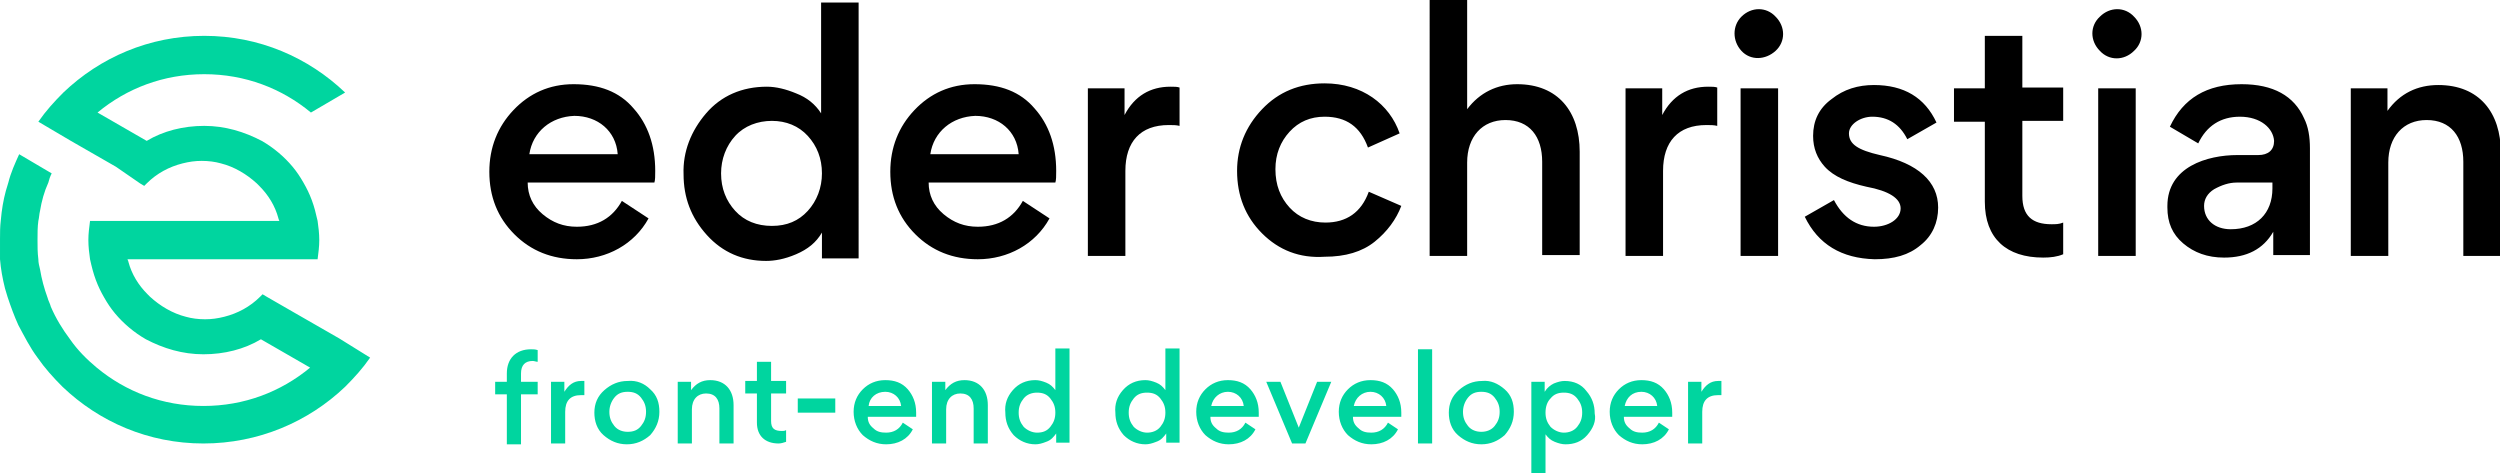 <svg version="1.1" id="logo-eder-christian" xmlns="http://www.w3.org/2000/svg" x="0" y="0" viewBox="0 0 299.9 56.8" xml:space="preserve"><style>.greenArea{fill:#00d59f}</style><path class="greenArea" d="M44.4 42.9c-.9 1.3-1.9 2.4-3 3.5-4.4 4.2-10.4 6.8-17 6.8s-12.5-2.6-16.9-6.8c-1.1-1.1-2.1-2.2-3-3.5-.9-1.2-1.6-2.6-2.3-3.9-.5-1.1-.9-2.2-1.3-3.4-.1-.3-.2-.7-.3-1-.3-1.2-.5-2.3-.6-3.5v-2.4c0-.8 0-1.5.1-2.3.1-1.2.3-2.4.6-3.5.1-.3.2-.7.3-1 .3-1.2.8-2.3 1.3-3.4l3.9 2.3c-.2.4-.3.7-.4 1.1-.5 1.1-.8 2.2-1 3.4-.1.4-.1.8-.2 1.2-.1.7-.1 1.5-.1 2.3 0 .8 0 1.5.1 2.3 0 .4.1.8.2 1.2.2 1.2.5 2.3.9 3.4.1.4.3.7.4 1.1.6 1.4 1.4 2.7 2.3 3.9.9 1.3 2 2.4 3.2 3.4 3.5 2.9 7.9 4.6 12.8 4.6s9.3-1.7 12.8-4.6l-5.9-3.4c-2 1.2-4.4 1.8-6.9 1.8s-4.8-.7-6.9-1.8c-1.4-.8-2.7-1.9-3.7-3.1-.5-.6-.9-1.2-1.3-1.9s-.7-1.3-1-2.1c-.3-.8-.5-1.6-.7-2.5-.1-.7-.2-1.5-.2-2.3 0-.8.1-1.5.2-2.3h22.7c0-.1-.1-.2-.1-.3-.4-1.5-1.2-2.8-2.3-3.9l-.3-.3c-1.2-1.1-2.7-2-4.3-2.4-.7-.2-1.5-.3-2.3-.3-.8 0-1.5.1-2.3.3-1.6.4-3.1 1.2-4.3 2.4l-.3.3-.5-.3-2.9-2-5.4-3.1-3.9-2.3c.9-1.3 1.9-2.4 3-3.5C12 6.9 17.9 4.3 24.5 4.3c6.6 0 12.5 2.6 16.9 6.8l-4.1 2.4c-3.5-2.9-7.9-4.6-12.8-4.6s-9.3 1.7-12.8 4.6l5.9 3.4c2-1.2 4.4-1.8 6.9-1.8s4.8.7 6.9 1.8c1.4.8 2.7 1.9 3.7 3.1.5.6.9 1.2 1.3 1.9s.7 1.3 1 2.1c.3.8.5 1.6.7 2.5.1.7.2 1.5.2 2.3 0 .8-.1 1.5-.2 2.3H15.3c0 .1.1.2.1.3.4 1.5 1.2 2.8 2.3 3.9l.3.3c1.2 1.1 2.7 2 4.3 2.4.7.2 1.5.3 2.3.3.8 0 1.5-.1 2.3-.3 1.6-.4 3.1-1.2 4.3-2.4l.3-.3.5.3 3.3 1.9 5.4 3.1 3.7 2.3z"/><path class="mainText" d="M63.3 21.9c0 1.5.6 2.8 1.8 3.8 1.2 1 2.5 1.5 4.1 1.5 2.5 0 4.3-1.1 5.4-3.1l3.2 2.1c-1.7 3.1-5 4.9-8.6 4.9-3 0-5.5-1-7.5-3s-3-4.5-3-7.5c0-2.9 1-5.4 2.9-7.4s4.3-3.1 7.2-3.1c3.1 0 5.5.9 7.2 2.9 1.7 1.9 2.6 4.4 2.6 7.5 0 .6 0 1.1-.1 1.4H63.3zm.2-3.4h10.6c-.2-2.8-2.4-4.6-5.2-4.6-2.8.1-5 1.9-5.4 4.6zM84.7 13.6c1.8-2.1 4.3-3.2 7.3-3.2 1.1 0 2.3.3 3.5.8 1.3.5 2.3 1.3 3 2.4V.3h4.5V31h-4.4v-3.1c-.7 1.2-1.7 2-3.1 2.6-1.4.6-2.6.8-3.6.8-2.8 0-5.2-1-7.1-3.1S82 23.7 82 20.9c-.1-2.7.9-5.2 2.7-7.3zm3.5 2.7c-1.1 1.2-1.7 2.8-1.7 4.5 0 1.8.6 3.3 1.7 4.5 1.1 1.2 2.6 1.8 4.4 1.8s3.2-.6 4.3-1.8c1.1-1.2 1.7-2.8 1.7-4.5 0-1.8-.6-3.3-1.7-4.5-1.1-1.2-2.6-1.8-4.3-1.8s-3.3.6-4.4 1.8zM111.4 21.9c0 1.5.6 2.8 1.8 3.8 1.2 1 2.5 1.5 4.1 1.5 2.5 0 4.3-1.1 5.4-3.1l3.2 2.1c-1.7 3.1-5 4.9-8.6 4.9-3 0-5.5-1-7.5-3s-3-4.5-3-7.5c0-2.9 1-5.4 2.9-7.4s4.3-3.1 7.2-3.1c3.1 0 5.5.9 7.2 2.9 1.7 1.9 2.6 4.4 2.6 7.5 0 .6 0 1.1-.1 1.4h-15.2zm.2-3.4h10.6c-.2-2.8-2.4-4.6-5.2-4.6-2.8.1-5 1.9-5.4 4.6zM141.5 15.1c-.4-.1-.8-.1-1.3-.1-3.4 0-5.2 2-5.2 5.5v10.2h-4.5V10.6h4.4v3.2c1.2-2.3 3.1-3.4 5.5-3.4.5 0 .8 0 1.1.1v4.6z"/><g><path class="mainText" d="M151.4 28c-2-2-3-4.5-3-7.5 0-2.8 1-5.3 3-7.4 2-2.1 4.5-3.1 7.5-3.1 4.5 0 7.8 2.5 9 6l-3.8 1.7c-.9-2.5-2.6-3.7-5.2-3.7-1.7 0-3.1.6-4.2 1.8-1.1 1.2-1.7 2.7-1.7 4.5 0 1.9.6 3.4 1.7 4.6 1.1 1.2 2.6 1.8 4.3 1.8 2.5 0 4.3-1.2 5.2-3.7l3.9 1.7c-.6 1.6-1.7 3.1-3.2 4.3-1.5 1.2-3.5 1.8-6 1.8-3 .2-5.5-.8-7.5-2.8zM185 30.7V19.4c0-3-1.5-5-4.4-5-2.8 0-4.6 2-4.6 5.1v11.2h-4.5V0h4.5v13.1c1.5-2 3.6-3 6-3 4.9 0 7.5 3.3 7.5 8.1v12.4H185zM206 15.1c-.4-.1-.8-.1-1.3-.1-3.4 0-5.2 2-5.2 5.5v10.2H195V10.6h4.4v3.2c1.2-2.3 3.1-3.4 5.5-3.4.5 0 .8 0 1.1.1v4.6zM208.9 2c1.2-1.2 3-1.2 4.1 0 1.2 1.2 1.2 3 0 4.1s-3 1.2-4.1 0c-1.1-1.2-1.1-3 0-4.1zm4.4 28.7h-4.5V10.6h4.5v20.1zM216.5 26l3.5-2c1.1 2.1 2.7 3.2 4.8 3.2 1.7 0 3.2-.9 3.2-2.2 0-1.2-1.4-2.1-4.1-2.6-2.2-.5-3.9-1.2-5-2.4-.9-1-1.4-2.2-1.4-3.7 0-1.8.7-3.3 2.2-4.4 1.5-1.2 3.2-1.7 5.1-1.7 3.6 0 6.1 1.5 7.5 4.5l-3.5 2c-.9-1.8-2.3-2.7-4.2-2.7-1.4 0-2.8.9-2.8 2 0 1.3 1.1 2 3.7 2.6 4.6 1 7 3.2 7 6.3 0 1.8-.7 3.4-2.1 4.5-1.4 1.2-3.2 1.7-5.5 1.7-4-.1-6.8-1.8-8.4-5.1zM242.6 14.6v8.9c0 2.4 1.2 3.4 3.5 3.4.5 0 .9 0 1.4-.2v3.8c-.7.3-1.5.4-2.4.4-4.4 0-7-2.3-7-6.7v-9.6h-3.7v-4h3.7V4.3h4.5v6.2h4.9v4h-4.9zM251.9 2c1.2-1.2 3-1.2 4.1 0 1.2 1.2 1.2 3 0 4.1-1.2 1.2-3 1.2-4.1 0-1.2-1.2-1.2-3 0-4.1zm4.3 28.7h-4.5V10.6h4.5v20.1zM268.7 14c-2.3 0-4 1.1-5 3.2l-3.4-2c1.6-3.4 4.4-5.1 8.6-5.1 3.8 0 6.3 1.4 7.5 4.1.5 1 .7 2.2.7 3.6v12.8h-4.4v-2.8c-1.2 2.1-3.2 3.1-5.9 3.1-2 0-3.6-.6-4.9-1.7-1.3-1.1-1.9-2.5-1.9-4.3v-.2c0-4.7 4.8-6.1 8.4-6.1h2.5c1.2 0 1.9-.6 1.9-1.7-.1-1.5-1.6-2.9-4.1-2.9zm3.9 7.9h-4.3c-.9 0-1.8.3-2.7.8-.8.5-1.2 1.2-1.2 2 0 1.7 1.3 2.8 3.2 2.8 3.1 0 5-1.9 5-4.9v-.7zM295.5 30.7V19.4c0-3-1.5-5-4.4-5-2.8 0-4.6 2-4.6 5.1v11.2H282V10.6h4.4v2.7c1.5-2.1 3.6-3.1 6.1-3.1 4.9 0 7.5 3.3 7.5 8.1v12.4h-4.5z"/></g><g><path class="greenArea" d="M64.5 43.4c-.2 0-.4-.1-.6-.1-.9 0-1.4.5-1.4 1.5v1h2v1.5h-2v6h-1.7v-6h-1.4v-1.5h1.4v-1c0-1.8 1.1-2.9 2.9-2.9.3 0 .5 0 .8.1v1.4zM70.2 47.4h-.5c-1.3 0-1.9.7-1.9 2v3.8h-1.7v-7.4h1.6V47c.5-.8 1.1-1.3 2-1.3h.4v1.7zM78 46.7c.8.7 1.1 1.6 1.1 2.7s-.4 2-1.1 2.8c-.8.7-1.7 1.1-2.8 1.1-1.1 0-2-.4-2.8-1.1-.8-.7-1.1-1.7-1.1-2.7 0-1.1.4-2 1.2-2.7.8-.7 1.7-1.1 2.8-1.1 1.1-.1 2 .3 2.7 1zm-4.9 2.7c0 .7.2 1.2.6 1.7.4.5 1 .7 1.6.7.7 0 1.2-.2 1.6-.7.4-.5.6-1 .6-1.7s-.2-1.2-.6-1.7c-.4-.5-.9-.7-1.6-.7s-1.2.2-1.6.7c-.4.5-.6 1.1-.6 1.7zM86.3 53.2V49c0-1.1-.5-1.8-1.6-1.8-1 0-1.7.7-1.7 1.9v4.1h-1.7v-7.4h1.6v1c.6-.8 1.3-1.2 2.3-1.2 1.8 0 2.8 1.2 2.8 3v4.6h-1.7zM92.5 47.2v3.3c0 .9.4 1.2 1.3 1.2.2 0 .3 0 .5-.1V53c-.3.1-.6.2-.9.2-1.6 0-2.6-.9-2.6-2.5v-3.5h-1.4v-1.5h1.4v-2.3h1.7v2.3h1.8v1.5h-1.8zM95.7 47.8h4.5v1.7h-4.5v-1.7zM104.1 50c0 .6.2 1 .7 1.4.4.4.9.5 1.5.5.9 0 1.6-.4 2-1.2l1.2.8c-.6 1.2-1.8 1.8-3.2 1.8-1.1 0-2-.4-2.8-1.1-.7-.7-1.1-1.7-1.1-2.8 0-1.1.4-2 1.1-2.7.7-.7 1.6-1.1 2.7-1.1s2 .3 2.7 1.1c.6.7 1 1.6 1 2.8v.5h-5.8zm.1-1.3h3.9c-.1-1-.9-1.7-1.9-1.7-1.1 0-1.9.7-2 1.7zM116.8 53.2V49c0-1.1-.5-1.8-1.6-1.8-1 0-1.7.7-1.7 1.9v4.1h-1.7v-7.4h1.6v1c.6-.8 1.3-1.2 2.3-1.2 1.8 0 2.8 1.2 2.8 3v4.6h-1.7zM121.5 46.8c.7-.8 1.6-1.2 2.7-1.2.4 0 .8.1 1.3.3.5.2.8.5 1.1.9v-5h1.7v11.3h-1.6V52c-.3.4-.6.8-1.2 1-.5.2-.9.3-1.3.3-1 0-1.9-.4-2.6-1.1-.7-.8-1-1.7-1-2.7-.1-1 .2-1.9.9-2.7zm1.3 1c-.4.5-.6 1-.6 1.7s.2 1.2.6 1.7c.4.4 1 .7 1.6.7.7 0 1.2-.2 1.6-.7.4-.5.6-1 .6-1.7s-.2-1.2-.6-1.7c-.4-.5-.9-.7-1.6-.7-.6 0-1.2.2-1.6.7zM134.7 46.8c.7-.8 1.6-1.2 2.7-1.2.4 0 .8.1 1.3.3.5.2.8.5 1.1.9v-5h1.7v11.3h-1.6V52c-.3.4-.6.8-1.2 1-.5.2-.9.3-1.3.3-1 0-1.9-.4-2.6-1.1-.7-.8-1-1.7-1-2.7-.1-1 .2-1.9.9-2.7zm1.3 1c-.4.5-.6 1-.6 1.7s.2 1.2.6 1.7c.4.4 1 .7 1.6.7s1.2-.2 1.6-.7c.4-.5.6-1 .6-1.7s-.2-1.2-.6-1.7c-.4-.5-.9-.7-1.6-.7s-1.2.2-1.6.7zM145.2 50c0 .6.2 1 .7 1.4.4.4.9.5 1.5.5.9 0 1.6-.4 2-1.2l1.2.8c-.6 1.2-1.8 1.8-3.2 1.8-1.1 0-2-.4-2.8-1.1-.7-.7-1.1-1.7-1.1-2.8 0-1.1.4-2 1.1-2.7.7-.7 1.6-1.1 2.7-1.1s2 .3 2.7 1.1c.6.7 1 1.6 1 2.8v.5h-5.8zm.1-1.3h3.9c-.1-1-.9-1.7-1.9-1.7-1 0-1.8.7-2 1.7zM153.6 45.8l2.2 5.5 2.2-5.5h1.7l-3.1 7.4H155l-3.1-7.4h1.7zM162.3 50c0 .6.2 1 .7 1.4.4.4.9.5 1.5.5.9 0 1.6-.4 2-1.2l1.2.8c-.6 1.2-1.8 1.8-3.2 1.8-1.1 0-2-.4-2.8-1.1-.7-.7-1.1-1.7-1.1-2.8 0-1.1.4-2 1.1-2.7.7-.7 1.6-1.1 2.7-1.1s2 .3 2.7 1.1c.6.7 1 1.6 1 2.8v.5h-5.8zm.1-1.3h3.9c-.1-1-.9-1.7-1.9-1.7-1 0-1.8.7-2 1.7zM170.1 41.9h1.7v11.3h-1.7V41.9zM180.5 46.7c.8.7 1.1 1.6 1.1 2.7s-.4 2-1.1 2.8c-.8.7-1.7 1.1-2.8 1.1-1.1 0-2-.4-2.8-1.1-.8-.7-1.1-1.7-1.1-2.7 0-1.1.4-2 1.2-2.7.8-.7 1.7-1.1 2.8-1.1 1-.1 1.9.3 2.7 1zm-5 2.7c0 .7.2 1.2.6 1.7.4.5 1 .7 1.6.7s1.2-.2 1.6-.7c.4-.5.6-1 .6-1.7s-.2-1.2-.6-1.7c-.4-.5-.9-.7-1.6-.7s-1.2.2-1.6.7c-.4.5-.6 1.1-.6 1.7zM190.4 52.2c-.7.8-1.6 1.1-2.6 1.1-.4 0-.8-.1-1.3-.3-.5-.2-.8-.5-1.1-.9v4.7h-1.7v-11h1.6V47c.3-.5.7-.8 1.1-1 .5-.2.9-.3 1.3-.3 1.1 0 2 .4 2.6 1.2.7.8 1 1.7 1 2.7.2.9-.2 1.8-.9 2.6zm-5-2.7c0 .7.2 1.2.6 1.7.4.4 1 .7 1.6.7s1.2-.2 1.6-.7c.4-.5.6-1 .6-1.7s-.2-1.2-.6-1.7c-.4-.5-.9-.7-1.6-.7s-1.2.2-1.6.7c-.4.4-.6 1-.6 1.7zM194.8 50c0 .6.2 1 .7 1.4.4.4.9.5 1.5.5.9 0 1.6-.4 2-1.2l1.2.8c-.6 1.2-1.8 1.8-3.2 1.8-1.1 0-2-.4-2.8-1.1-.7-.7-1.1-1.7-1.1-2.8 0-1.1.4-2 1.1-2.7.7-.7 1.6-1.1 2.7-1.1s2 .3 2.7 1.1c.6.7 1 1.6 1 2.8v.5h-5.8zm.1-1.3h3.9c-.1-1-.9-1.7-1.9-1.7-1.1 0-1.8.7-2 1.7zM206.6 47.4h-.5c-1.3 0-1.9.7-1.9 2v3.8h-1.7v-7.4h1.6V47c.5-.8 1.1-1.3 2-1.3h.4v1.7z"/></g></svg>